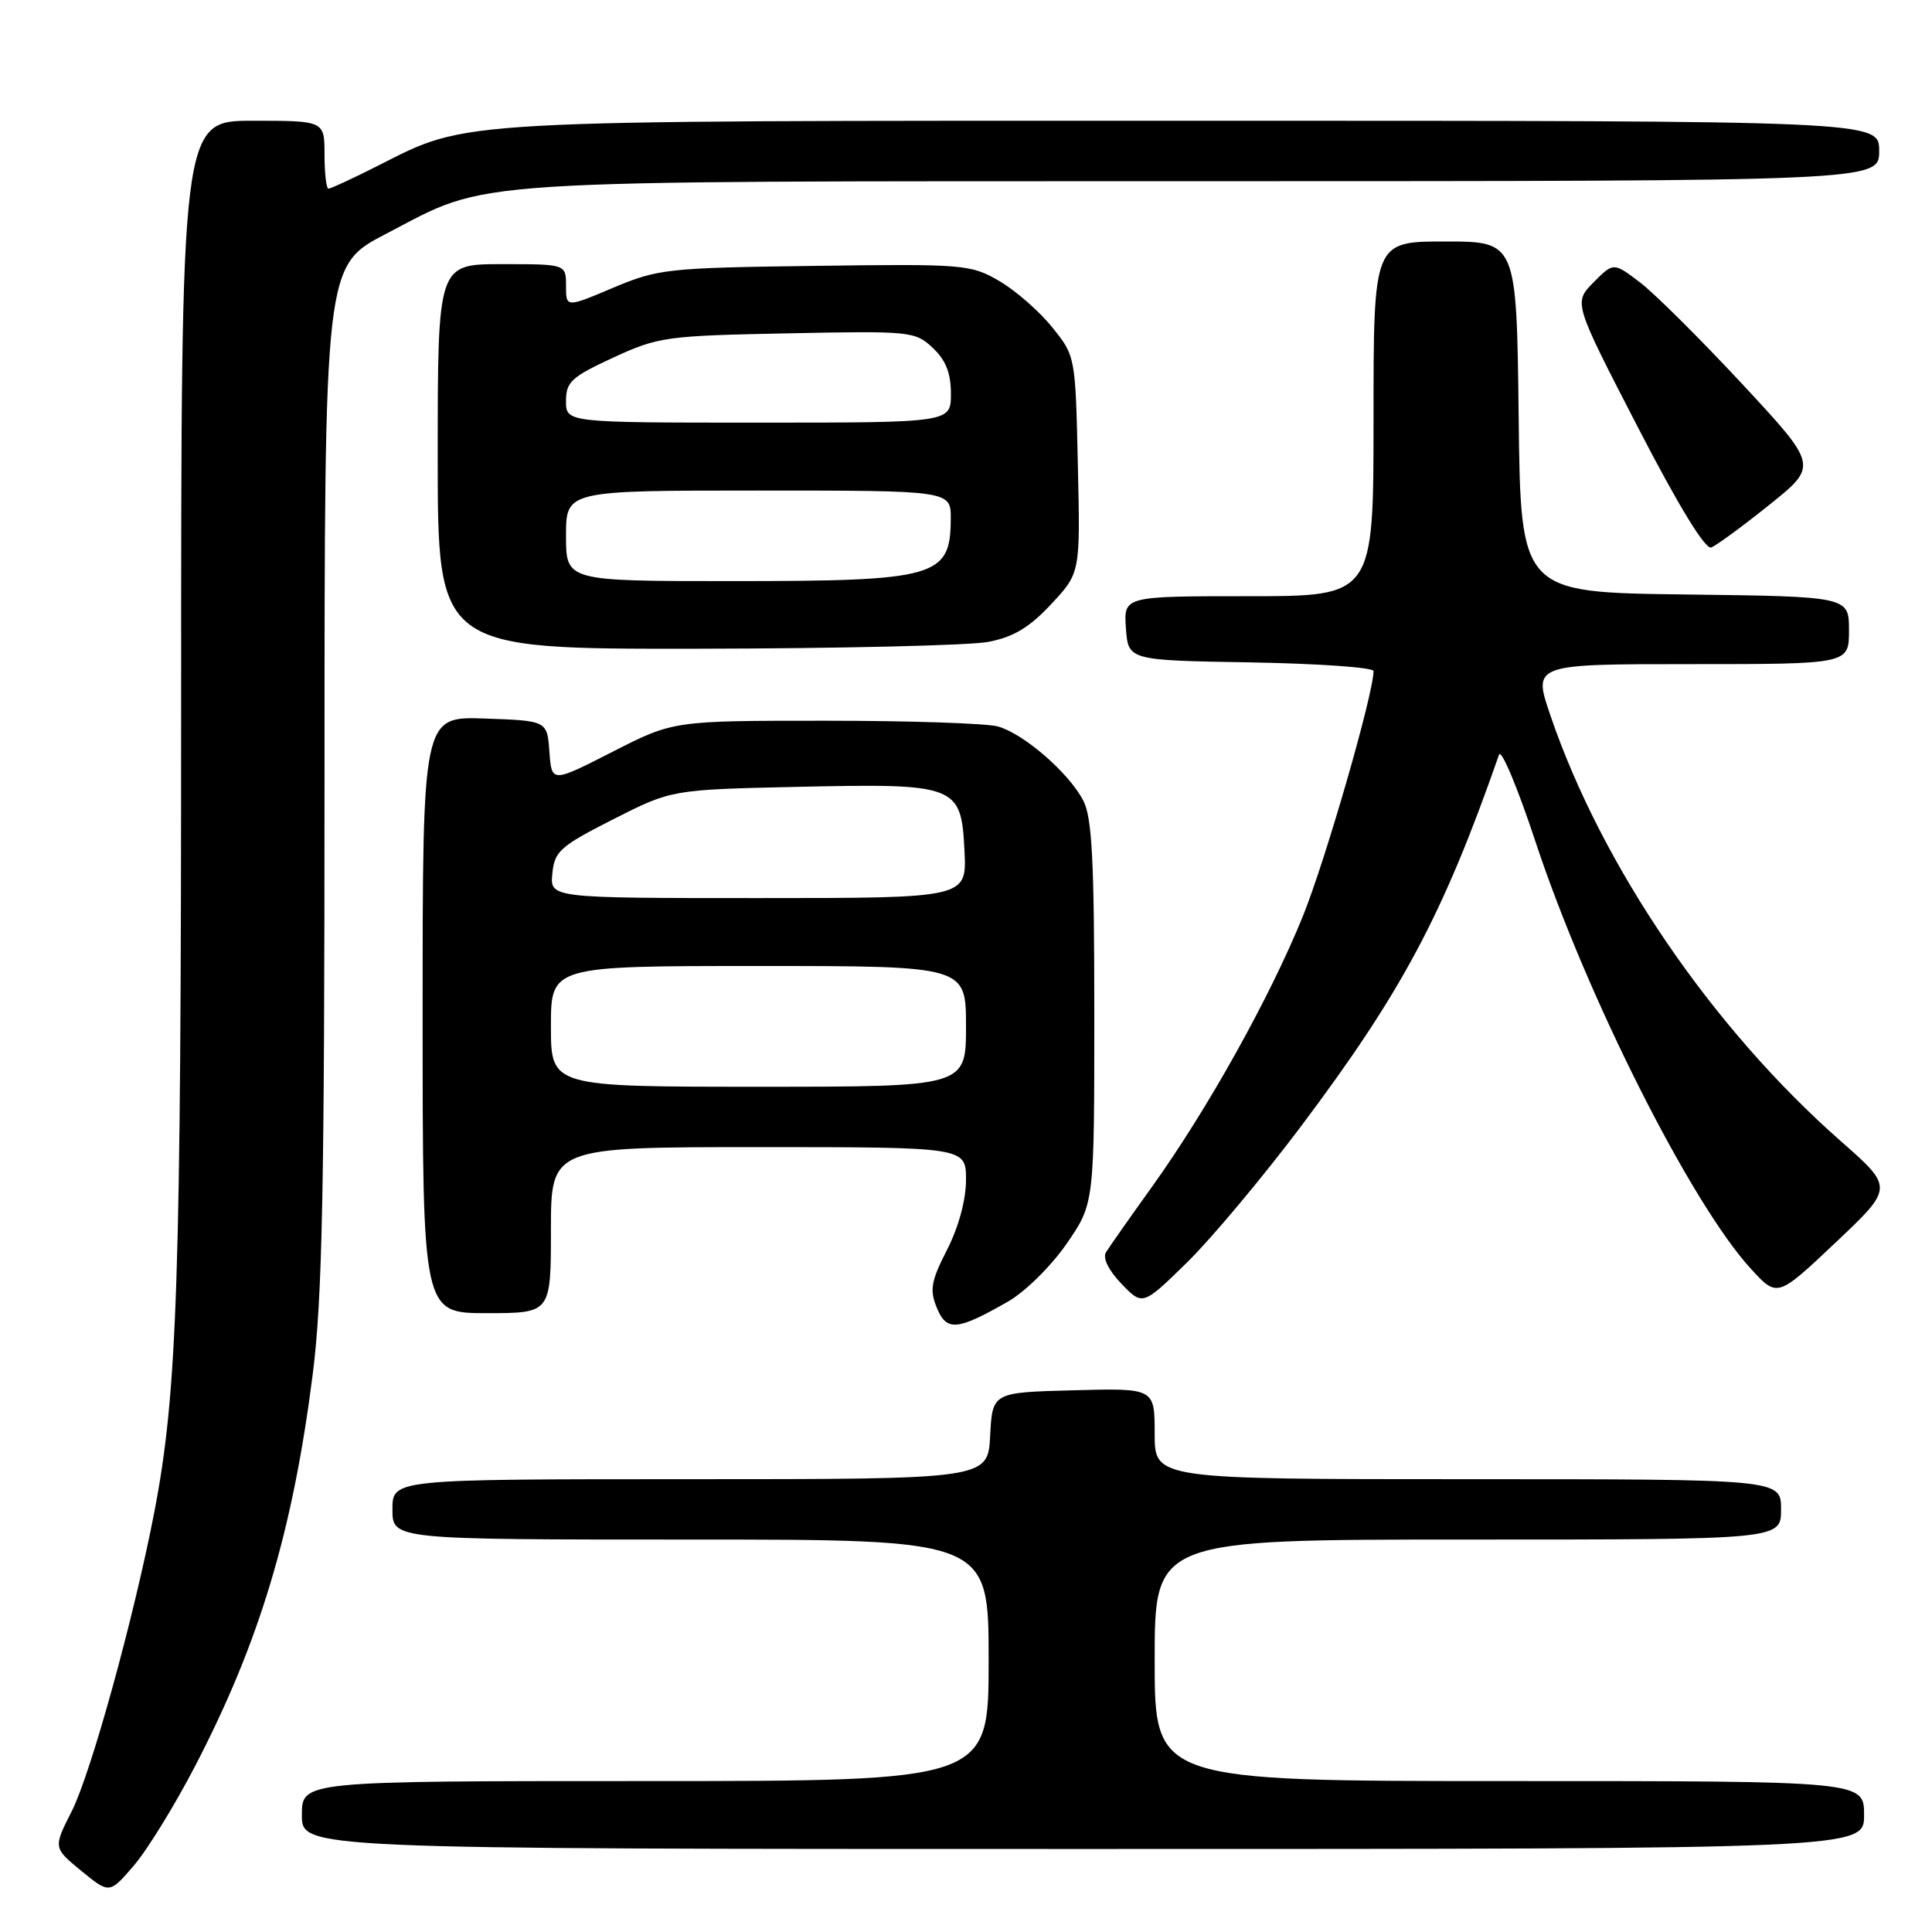 <?xml version="1.0" encoding="UTF-8" standalone="no"?>
<!DOCTYPE svg PUBLIC "-//W3C//DTD SVG 1.1//EN" "http://www.w3.org/Graphics/SVG/1.1/DTD/svg11.dtd" >
<svg xmlns="http://www.w3.org/2000/svg" xmlns:xlink="http://www.w3.org/1999/xlink" version="1.1" viewBox="0 0 256 256">
 <g >
 <path fill="currentColor"
d=" M 25.86 234.00 C 34.39 217.58 38.78 202.96 41.43 182.16 C 42.72 172.02 43.00 157.82 43.00 102.52 C 43.00 35.22 43.00 35.22 51.16 30.98 C 65.22 23.66 59.57 24.03 159.25 24.01 C 249.00 24.00 249.00 24.00 249.00 20.00 C 249.00 16.00 249.00 16.00 158.21 16.00 C 58.77 16.00 62.27 15.81 50.02 21.99 C 46.74 23.65 43.82 25.00 43.53 25.00 C 43.24 25.00 43.00 22.98 43.00 20.50 C 43.00 16.00 43.00 16.00 33.50 16.00 C 24.00 16.00 24.00 16.00 24.00 93.25 C 24.00 169.99 23.51 184.54 20.42 200.50 C 17.70 214.52 12.05 234.96 9.51 239.99 C 7.05 244.84 7.05 244.84 10.77 247.90 C 14.50 250.95 14.50 250.95 17.71 247.23 C 19.48 245.18 23.15 239.22 25.86 234.00 Z  M 247.00 240.50 C 247.00 236.00 247.00 236.00 200.00 236.00 C 153.00 236.00 153.00 236.00 153.00 220.00 C 153.00 204.00 153.00 204.00 194.50 204.00 C 236.00 204.00 236.00 204.00 236.00 200.00 C 236.00 196.00 236.00 196.00 194.50 196.00 C 153.00 196.00 153.00 196.00 153.00 189.97 C 153.00 183.93 153.00 183.93 142.25 184.22 C 131.50 184.50 131.50 184.50 131.20 190.25 C 130.90 196.00 130.90 196.00 91.45 196.00 C 52.00 196.00 52.00 196.00 52.00 200.00 C 52.00 204.00 52.00 204.00 91.50 204.00 C 131.00 204.00 131.00 204.00 131.00 220.00 C 131.00 236.00 131.00 236.00 85.50 236.00 C 40.00 236.00 40.00 236.00 40.00 240.50 C 40.00 245.00 40.00 245.00 143.50 245.00 C 247.00 245.00 247.00 245.00 247.00 240.50 Z  M 133.59 172.45 C 135.86 171.15 139.32 167.72 141.34 164.79 C 145.00 159.48 145.00 159.48 145.00 134.19 C 145.00 114.06 144.70 108.33 143.55 106.10 C 141.65 102.42 135.67 97.23 132.23 96.26 C 130.73 95.84 120.44 95.50 109.36 95.50 C 89.22 95.50 89.22 95.50 81.16 99.62 C 73.10 103.73 73.10 103.73 72.80 99.62 C 72.50 95.50 72.50 95.50 64.25 95.21 C 56.00 94.92 56.00 94.92 56.00 134.46 C 56.00 174.00 56.00 174.00 64.50 174.00 C 73.00 174.00 73.00 174.00 73.00 163.00 C 73.00 152.00 73.00 152.00 100.50 152.00 C 128.00 152.00 128.00 152.00 128.00 156.33 C 128.00 158.98 127.03 162.58 125.50 165.58 C 123.36 169.77 123.16 170.91 124.13 173.28 C 125.43 176.45 126.82 176.33 133.59 172.45 Z  M 172.34 149.31 C 185.79 131.41 191.22 121.22 198.63 100.00 C 198.91 99.17 201.09 104.35 203.45 111.50 C 210.25 132.06 224.08 159.48 232.00 168.12 C 235.50 171.94 235.50 171.94 243.21 164.66 C 250.92 157.37 250.92 157.37 243.94 151.23 C 226.85 136.19 212.23 114.75 205.42 94.75 C 203.12 88.00 203.12 88.00 224.06 88.00 C 245.00 88.00 245.00 88.00 245.00 83.52 C 245.00 79.04 245.00 79.04 223.25 78.77 C 201.50 78.50 201.50 78.50 201.23 55.25 C 200.96 32.00 200.96 32.00 191.48 32.00 C 182.00 32.00 182.00 32.00 182.00 55.50 C 182.00 79.00 182.00 79.00 165.44 79.00 C 148.89 79.00 148.89 79.00 149.19 83.25 C 149.50 87.50 149.50 87.50 165.75 87.77 C 174.69 87.93 182.00 88.44 182.00 88.92 C 182.00 91.92 175.64 113.98 172.63 121.42 C 168.30 132.11 160.00 147.00 152.67 157.22 C 149.72 161.33 146.97 165.25 146.55 165.93 C 146.08 166.68 146.88 168.31 148.59 170.10 C 151.41 173.03 151.41 173.03 157.30 167.27 C 160.53 164.10 167.30 156.01 172.34 149.31 Z  M 130.97 85.05 C 134.30 84.41 136.41 83.14 139.29 80.05 C 143.15 75.92 143.15 75.92 142.82 61.55 C 142.50 47.18 142.50 47.18 139.40 43.34 C 137.70 41.23 134.55 38.48 132.40 37.23 C 128.64 35.04 127.76 34.96 108.00 35.23 C 88.42 35.49 87.22 35.62 81.25 38.13 C 75.00 40.77 75.00 40.77 75.00 37.88 C 75.00 35.00 75.00 35.00 66.50 35.00 C 58.00 35.00 58.00 35.00 58.00 60.50 C 58.00 86.00 58.00 86.00 92.25 85.96 C 111.09 85.93 128.51 85.53 130.97 85.05 Z  M 234.45 66.89 C 240.91 61.71 240.91 61.71 230.87 50.90 C 225.34 44.96 219.24 38.89 217.31 37.42 C 213.80 34.75 213.80 34.75 211.15 37.42 C 208.50 40.10 208.50 40.10 217.00 56.56 C 222.39 67.00 225.96 72.85 226.75 72.54 C 227.43 72.28 230.90 69.74 234.45 66.89 Z  M 73.00 136.00 C 73.00 128.00 73.00 128.00 100.50 128.00 C 128.00 128.00 128.00 128.00 128.00 136.00 C 128.00 144.00 128.00 144.00 100.50 144.00 C 73.00 144.00 73.00 144.00 73.00 136.00 Z  M 73.19 115.75 C 73.47 112.80 74.21 112.14 81.25 108.56 C 89.00 104.63 89.00 104.63 105.75 104.26 C 126.84 103.80 127.38 104.01 127.80 112.78 C 128.10 119.00 128.10 119.00 100.48 119.00 C 72.87 119.00 72.87 119.00 73.19 115.75 Z  M 75.00 71.00 C 75.00 65.00 75.00 65.00 100.50 65.00 C 126.00 65.00 126.00 65.00 125.98 68.75 C 125.95 76.48 124.13 77.00 96.93 77.00 C 75.00 77.00 75.00 77.00 75.00 71.00 Z  M 75.00 53.14 C 75.00 50.60 75.71 49.95 81.25 47.39 C 87.22 44.63 88.24 44.49 104.34 44.17 C 120.69 43.84 121.26 43.90 123.59 46.09 C 125.32 47.71 126.00 49.43 126.00 52.17 C 126.00 56.00 126.00 56.00 100.50 56.00 C 75.00 56.00 75.00 56.00 75.00 53.14 Z "/>
</g>
</svg>